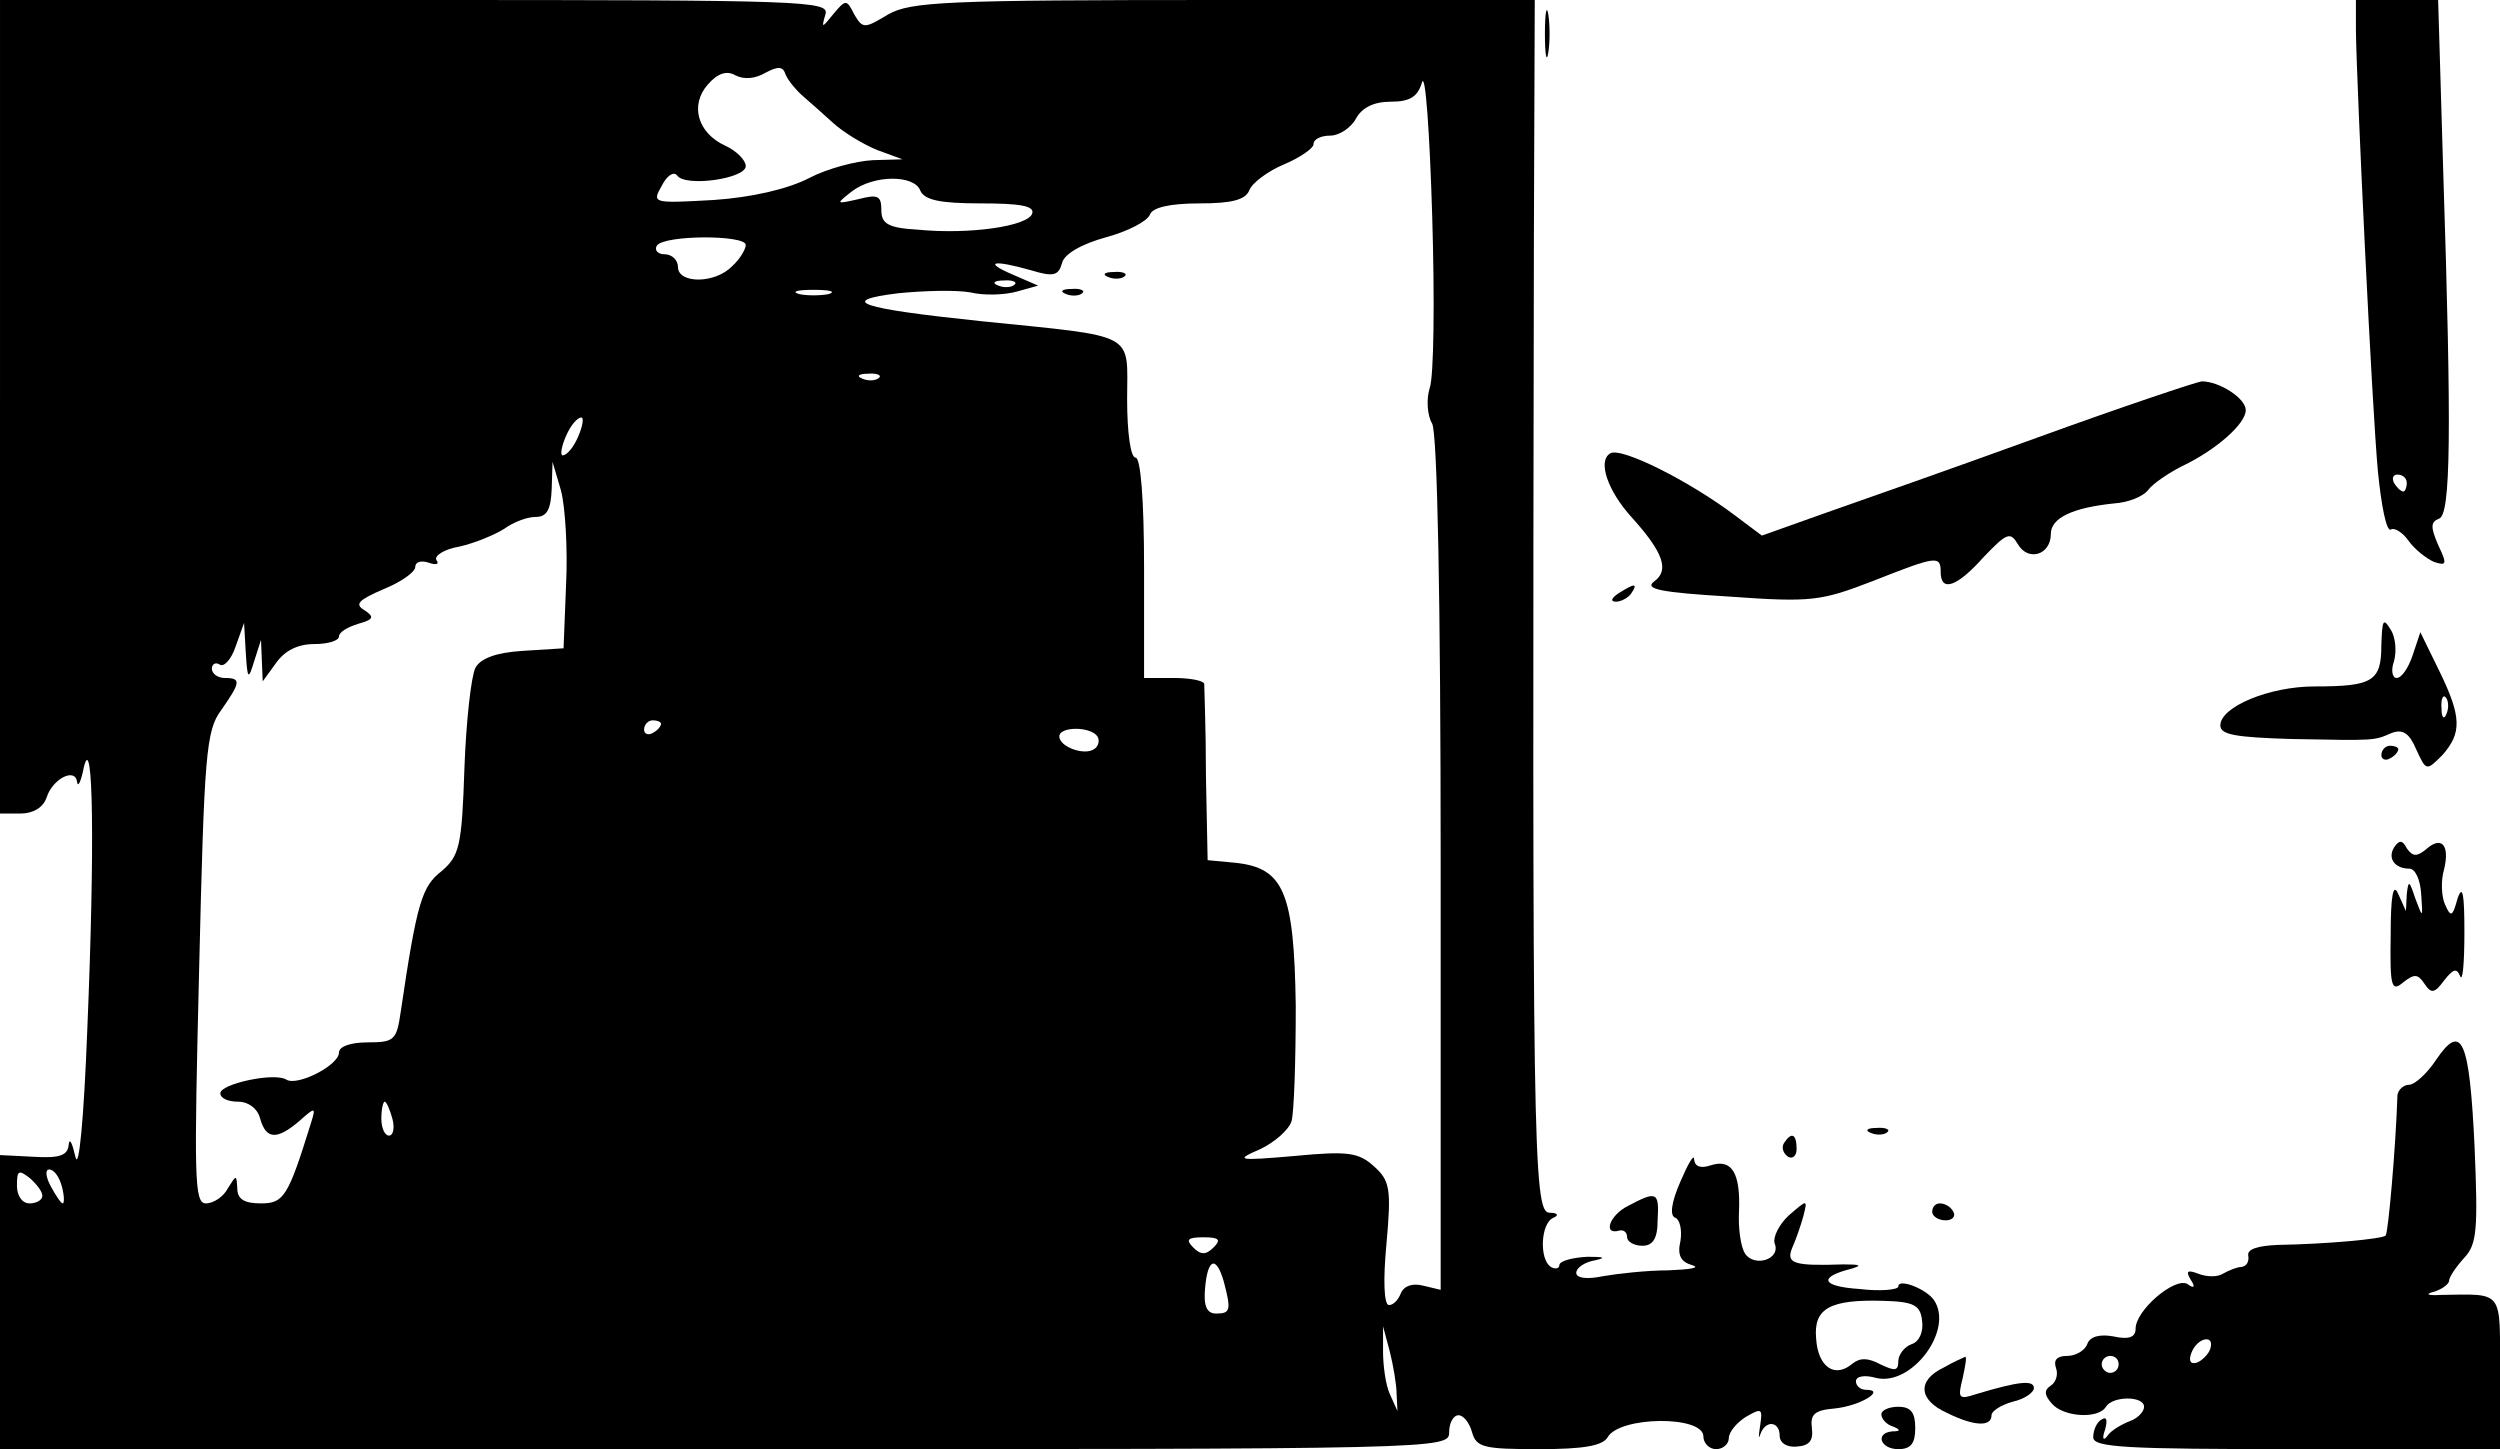<?xml version="1.0" standalone="no"?>
<!DOCTYPE svg PUBLIC "-//W3C//DTD SVG 20010904//EN"
 "http://www.w3.org/TR/2001/REC-SVG-20010904/DTD/svg10.dtd">
<svg version="1.0" xmlns="http://www.w3.org/2000/svg"
 width="295pt" height="171pt" viewBox="0 0 295 171"
 preserveAspectRatio="xMidYMid meet">

<g transform="translate(0,171) scale(0.1,-0.1)"
fill="#000000" stroke="none">
<path d="M0 1230 l0 -480 24 0 c15 0 27 7 31 19 7 22 34 36 36 18 1 -7 5 2 8
18 11 44 13 -94 4 -310 -4 -105 -10 -168 -14 -150 -4 17 -7 23 -8 14 -1 -12
-10 -16 -41 -14 l-40 2 0 -173 0 -174 855 0 c848 0 855 0 855 20 0 11 5 20 11
20 6 0 13 -9 16 -20 5 -18 14 -20 79 -20 53 0 75 4 81 14 14 25 113 26 113 1
0 -8 7 -15 15 -15 8 0 15 6 15 13 0 7 9 18 20 25 19 11 20 10 17 -10 -2 -13
-2 -17 0 -11 6 18 23 16 23 -1 0 -9 9 -14 20 -13 15 1 20 7 18 22 -2 16 3 21
27 23 30 3 61 22 37 22 -7 0 -12 5 -12 10 0 6 10 8 24 4 42 -10 92 57 68 92
-9 13 -42 26 -42 16 0 -4 -21 -6 -46 -3 -45 3 -49 14 -9 24 13 4 10 5 -10 5
-59 -2 -68 1 -60 20 4 9 10 26 13 37 5 20 5 20 -17 1 -12 -11 -19 -26 -17 -33
8 -19 -24 -29 -35 -12 -5 8 -8 30 -7 49 2 45 -8 63 -33 55 -12 -4 -19 -2 -20
7 0 7 -7 -5 -16 -26 -11 -25 -13 -41 -6 -43 5 -2 8 -14 6 -27 -4 -17 0 -25 14
-29 10 -3 -3 -5 -28 -6 -26 0 -61 -4 -78 -7 -19 -4 -31 -2 -31 4 0 6 10 13 23
15 13 3 9 4 -10 4 -18 -1 -33 -5 -33 -10 0 -4 -5 -5 -10 -2 -14 9 -12 52 3 58
7 3 5 6 -5 6 -19 1 -20 84 -18 1154 l1 277 -367 0 c-330 0 -369 -2 -396 -17
-28 -17 -30 -17 -40 0 -9 18 -10 18 -25 0 -13 -16 -14 -17 -9 0 5 16 -23 17
-484 17 l-490 0 0 -480z m903 394 c15 8 21 8 24 -2 3 -7 12 -18 20 -25 8 -7
24 -21 36 -32 12 -11 35 -25 52 -32 l30 -11 -35 -1 c-20 -1 -54 -10 -75 -21
-25 -13 -68 -23 -113 -26 -72 -4 -73 -4 -61 17 6 12 14 17 18 12 9 -14 81 -4
81 11 0 7 -11 18 -24 24 -33 15 -42 48 -21 72 12 14 23 17 33 11 10 -5 23 -4
35 3z m784 -372 c-4 -13 -3 -32 3 -42 6 -12 10 -205 10 -521 l0 -501 -21 5
c-12 3 -22 0 -26 -9 -3 -8 -9 -14 -14 -14 -6 0 -7 30 -3 72 6 66 4 75 -15 92
-18 16 -30 18 -93 12 -69 -6 -71 -5 -41 8 17 8 34 23 37 33 3 10 5 72 5 136
-2 135 -14 163 -72 169 l-32 3 -2 100 c0 55 -2 103 -2 108 -1 4 -17 7 -36 7
l-35 0 0 130 c0 80 -4 130 -10 130 -6 0 -10 30 -10 69 0 80 14 73 -172 92
-144 15 -171 24 -98 33 30 3 68 4 85 1 16 -4 41 -3 55 1 l25 7 -30 13 c-35 15
-24 18 22 5 26 -8 32 -6 36 8 2 11 23 23 52 31 26 7 49 19 52 27 3 8 23 13 58
13 38 0 54 4 59 15 3 9 22 23 41 31 19 8 35 19 35 24 0 6 9 10 20 10 10 0 24
9 30 20 7 13 21 20 41 20 23 0 32 6 37 23 4 12 9 -59 12 -158 3 -99 2 -190 -3
-203z m-601 233 c5 -11 23 -15 71 -15 47 0 64 -3 61 -12 -5 -15 -74 -25 -135
-19 -35 2 -43 7 -43 23 0 17 -4 19 -27 13 -27 -6 -27 -6 -8 9 26 20 74 20 81
1z m-206 -64 c0 -5 -7 -17 -16 -25 -20 -21 -64 -21 -64 -1 0 8 -7 15 -16 15
-8 0 -12 5 -9 10 8 13 105 13 105 1z m317 -47 c-3 -3 -12 -4 -19 -1 -8 3 -5 6
6 6 11 1 17 -2 13 -5z m-219 -11 c-10 -2 -26 -2 -35 0 -10 3 -2 5 17 5 19 0
27 -2 18 -5z m59 -99 c-3 -3 -12 -4 -19 -1 -8 3 -5 6 6 6 11 1 17 -2 13 -5z
m-357 -74 c-6 -12 -14 -19 -17 -17 -2 3 1 15 7 27 6 12 14 19 17 17 2 -3 -1
-15 -7 -27z m-12 -169 l-3 -76 -48 -3 c-32 -2 -50 -9 -56 -20 -5 -10 -11 -63
-13 -119 -3 -92 -6 -103 -27 -121 -23 -18 -29 -36 -48 -165 -5 -34 -7 -37 -39
-37 -21 0 -34 -5 -34 -12 0 -15 -49 -40 -62 -32 -14 9 -78 -5 -78 -16 0 -6 9
-10 21 -10 12 0 23 -8 26 -20 7 -25 20 -25 46 -3 19 17 20 17 14 -2 -27 -87
-32 -95 -59 -95 -20 0 -28 5 -28 18 -1 16 -1 16 -11 0 -5 -10 -17 -18 -26 -18
-14 0 -14 30 -8 277 6 252 8 281 26 305 23 33 24 38 4 38 -8 0 -15 5 -15 11 0
5 4 8 9 5 5 -4 14 6 19 21 l10 28 2 -35 c2 -32 3 -33 10 -10 l8 25 1 -25 1
-24 16 22 c10 14 25 22 45 22 16 0 29 4 29 9 0 5 10 11 23 15 18 5 19 8 7 16
-12 7 -7 12 23 25 20 8 37 20 37 26 0 6 7 8 16 5 8 -3 13 -2 9 3 -3 5 9 13 27
16 18 4 42 14 53 21 11 8 27 14 37 14 13 0 18 8 19 33 l1 32 10 -34 c5 -19 8
-69 6 -110z m112 -165 c0 -3 -4 -8 -10 -11 -5 -3 -10 -1 -10 4 0 6 5 11 10 11
6 0 10 -2 10 -4z m515 -15 c3 -5 1 -12 -4 -15 -12 -8 -41 3 -41 15 0 12 37 12
45 0z m-832 -451 c3 -11 1 -20 -4 -20 -5 0 -9 9 -9 20 0 11 2 20 4 20 2 0 6
-9 9 -20z m-413 -91 c0 -5 -7 -9 -15 -9 -9 0 -15 9 -15 21 0 18 2 19 15 9 8
-7 15 -16 15 -21z m23 11 c3 -11 3 -20 1 -20 -2 0 -8 9 -14 20 -6 11 -7 20 -2
20 6 0 12 -9 15 -20z m1359 -72 c-9 -9 -15 -9 -24 0 -9 9 -7 12 12 12 19 0 21
-3 12 -12z m12 -40 c9 -34 8 -38 -9 -38 -11 0 -15 9 -13 30 3 35 13 39 22 8z
m824 -46 c2 -13 -3 -25 -12 -28 -9 -3 -16 -13 -16 -20 0 -12 -4 -12 -21 -4
-15 8 -24 8 -33 1 -21 -18 -41 -4 -43 30 -3 35 16 46 80 44 35 -1 43 -5 45
-23z m-620 -87 l1 -20 -9 20 c-5 11 -8 34 -8 50 l0 30 8 -30 c4 -16 8 -39 8
-50z"/>
<path d="M1308 1383 c7 -3 16 -2 19 1 4 3 -2 6 -13 5 -11 0 -14 -3 -6 -6z"/>
<path d="M1258 1363 c7 -3 16 -2 19 1 4 3 -2 6 -13 5 -11 0 -14 -3 -6 -6z"/>
<path d="M1823 1670 c0 -25 2 -35 4 -22 2 12 2 32 0 45 -2 12 -4 2 -4 -23z"/>
<path d="M2780 1673 c1 -69 19 -446 26 -520 4 -40 10 -70 15 -68 4 3 14 -3 21
-13 7 -10 21 -21 30 -25 15 -5 16 -3 5 20 -9 21 -9 27 1 31 14 4 15 101 5 410
l-6 202 -49 0 -48 0 0 -37z m60 -533 c0 -5 -2 -10 -4 -10 -3 0 -8 5 -11 10 -3
6 -1 10 4 10 6 0 11 -4 11 -10z"/>
<path d="M2405 1194 c-99 -36 -213 -76 -253 -90 l-73 -26 -32 24 c-53 40 -134
81 -147 73 -15 -9 -3 -44 25 -75 38 -42 45 -63 27 -76 -12 -9 6 -13 89 -18 97
-7 108 -5 168 18 76 30 81 31 81 11 0 -24 19 -18 51 18 27 28 31 30 40 15 12
-21 39 -13 39 12 0 19 26 31 75 36 16 1 34 8 40 16 5 7 24 20 40 28 40 19 75
50 75 66 0 14 -31 34 -52 34 -7 -1 -94 -30 -193 -66z"/>
<path d="M1910 1010 c-9 -6 -10 -10 -3 -10 6 0 15 5 18 10 8 12 4 12 -15 0z"/>
<path d="M2810 949 c0 -43 -10 -49 -79 -49 -53 0 -111 -24 -111 -46 0 -11 18
-14 83 -16 102 -2 98 -2 119 7 13 5 21 0 29 -19 12 -26 12 -26 31 -7 23 26 23
45 -4 100 l-22 45 -9 -27 c-5 -15 -13 -27 -19 -27 -5 0 -7 9 -3 20 3 11 2 28
-4 37 -9 15 -10 11 -11 -18z m77 -81 c-3 -8 -6 -5 -6 6 -1 11 2 17 5 13 3 -3
4 -12 1 -19z"/>
<path d="M2810 819 c0 -5 5 -7 10 -4 6 3 10 8 10 11 0 2 -4 4 -10 4 -5 0 -10
-5 -10 -11z"/>
<path d="M2825 710 c-8 -13 1 -25 18 -25 7 0 13 -13 14 -30 2 -29 2 -29 -7 -5
-7 21 -8 22 -10 5 l-1 -20 -9 20 c-6 14 -9 -1 -9 -49 -1 -61 1 -67 15 -55 13
10 17 10 25 -2 8 -12 12 -11 23 4 11 14 15 15 19 5 3 -7 5 16 5 52 0 45 -2 57
-8 40 -6 -22 -8 -23 -15 -7 -4 9 -5 28 -1 41 7 29 -3 40 -21 24 -11 -9 -16 -9
-23 1 -5 10 -9 10 -15 1z"/>
<path d="M2875 460 c-11 -17 -26 -30 -32 -30 -7 0 -13 -6 -14 -12 -2 -62 -11
-164 -14 -166 -4 -4 -69 -10 -127 -11 -24 -1 -37 -5 -35 -13 1 -7 -2 -12 -8
-13 -5 0 -15 -4 -22 -8 -6 -4 -19 -4 -29 0 -13 5 -15 3 -9 -7 6 -9 4 -11 -4
-5 -15 8 -61 -31 -61 -53 0 -10 -8 -13 -26 -9 -16 3 -28 0 -31 -9 -3 -8 -14
-14 -24 -14 -12 0 -16 -5 -13 -14 3 -8 0 -17 -6 -21 -8 -5 -8 -11 1 -21 13
-16 55 -19 64 -4 8 13 45 13 45 0 0 -6 -8 -14 -17 -17 -10 -4 -22 -11 -26 -17
-5 -7 -7 -4 -3 7 3 11 2 16 -4 12 -6 -3 -10 -13 -10 -21 0 -12 38 -14 240 -14
l240 0 0 90 c0 99 5 93 -70 92 -16 -1 -19 1 -7 4 9 3 17 9 17 13 0 4 8 16 18
27 15 16 16 34 12 131 -6 126 -15 147 -45 103z m-267 -342 c-2 -6 -10 -14 -16
-16 -7 -2 -10 2 -6 12 7 18 28 22 22 4z m-108 -18 c0 -5 -4 -10 -10 -10 -5 0
-10 5 -10 10 0 6 5 10 10 10 6 0 10 -4 10 -10z"/>
<path d="M2208 373 c7 -3 16 -2 19 1 4 3 -2 6 -13 5 -11 0 -14 -3 -6 -6z"/>
<path d="M2105 361 c-3 -5 -1 -12 5 -16 5 -3 10 1 10 9 0 18 -6 21 -15 7z"/>
<path d="M1921 287 c-22 -11 -30 -35 -10 -29 5 1 9 -2 9 -8 0 -5 8 -10 18 -10
12 0 18 8 18 30 2 34 -1 35 -35 17z"/>
<path d="M2280 280 c0 -5 7 -10 16 -10 8 0 12 5 9 10 -3 6 -10 10 -16 10 -5 0
-9 -4 -9 -10z"/>
<path d="M2293 96 c-31 -15 -29 -38 4 -53 32 -16 53 -17 53 -3 0 5 11 12 25
16 14 3 25 11 25 16 0 10 -18 8 -68 -7 -21 -7 -22 -5 -16 19 3 14 5 25 3 25
-2 -1 -14 -6 -26 -13z"/>
<path d="M2220 41 c0 -5 6 -12 13 -14 10 -4 10 -6 0 -6 -21 -2 -14 -21 7 -21
15 0 20 7 20 25 0 18 -5 25 -20 25 -11 0 -20 -4 -20 -9z"/>
</g>
</svg>
